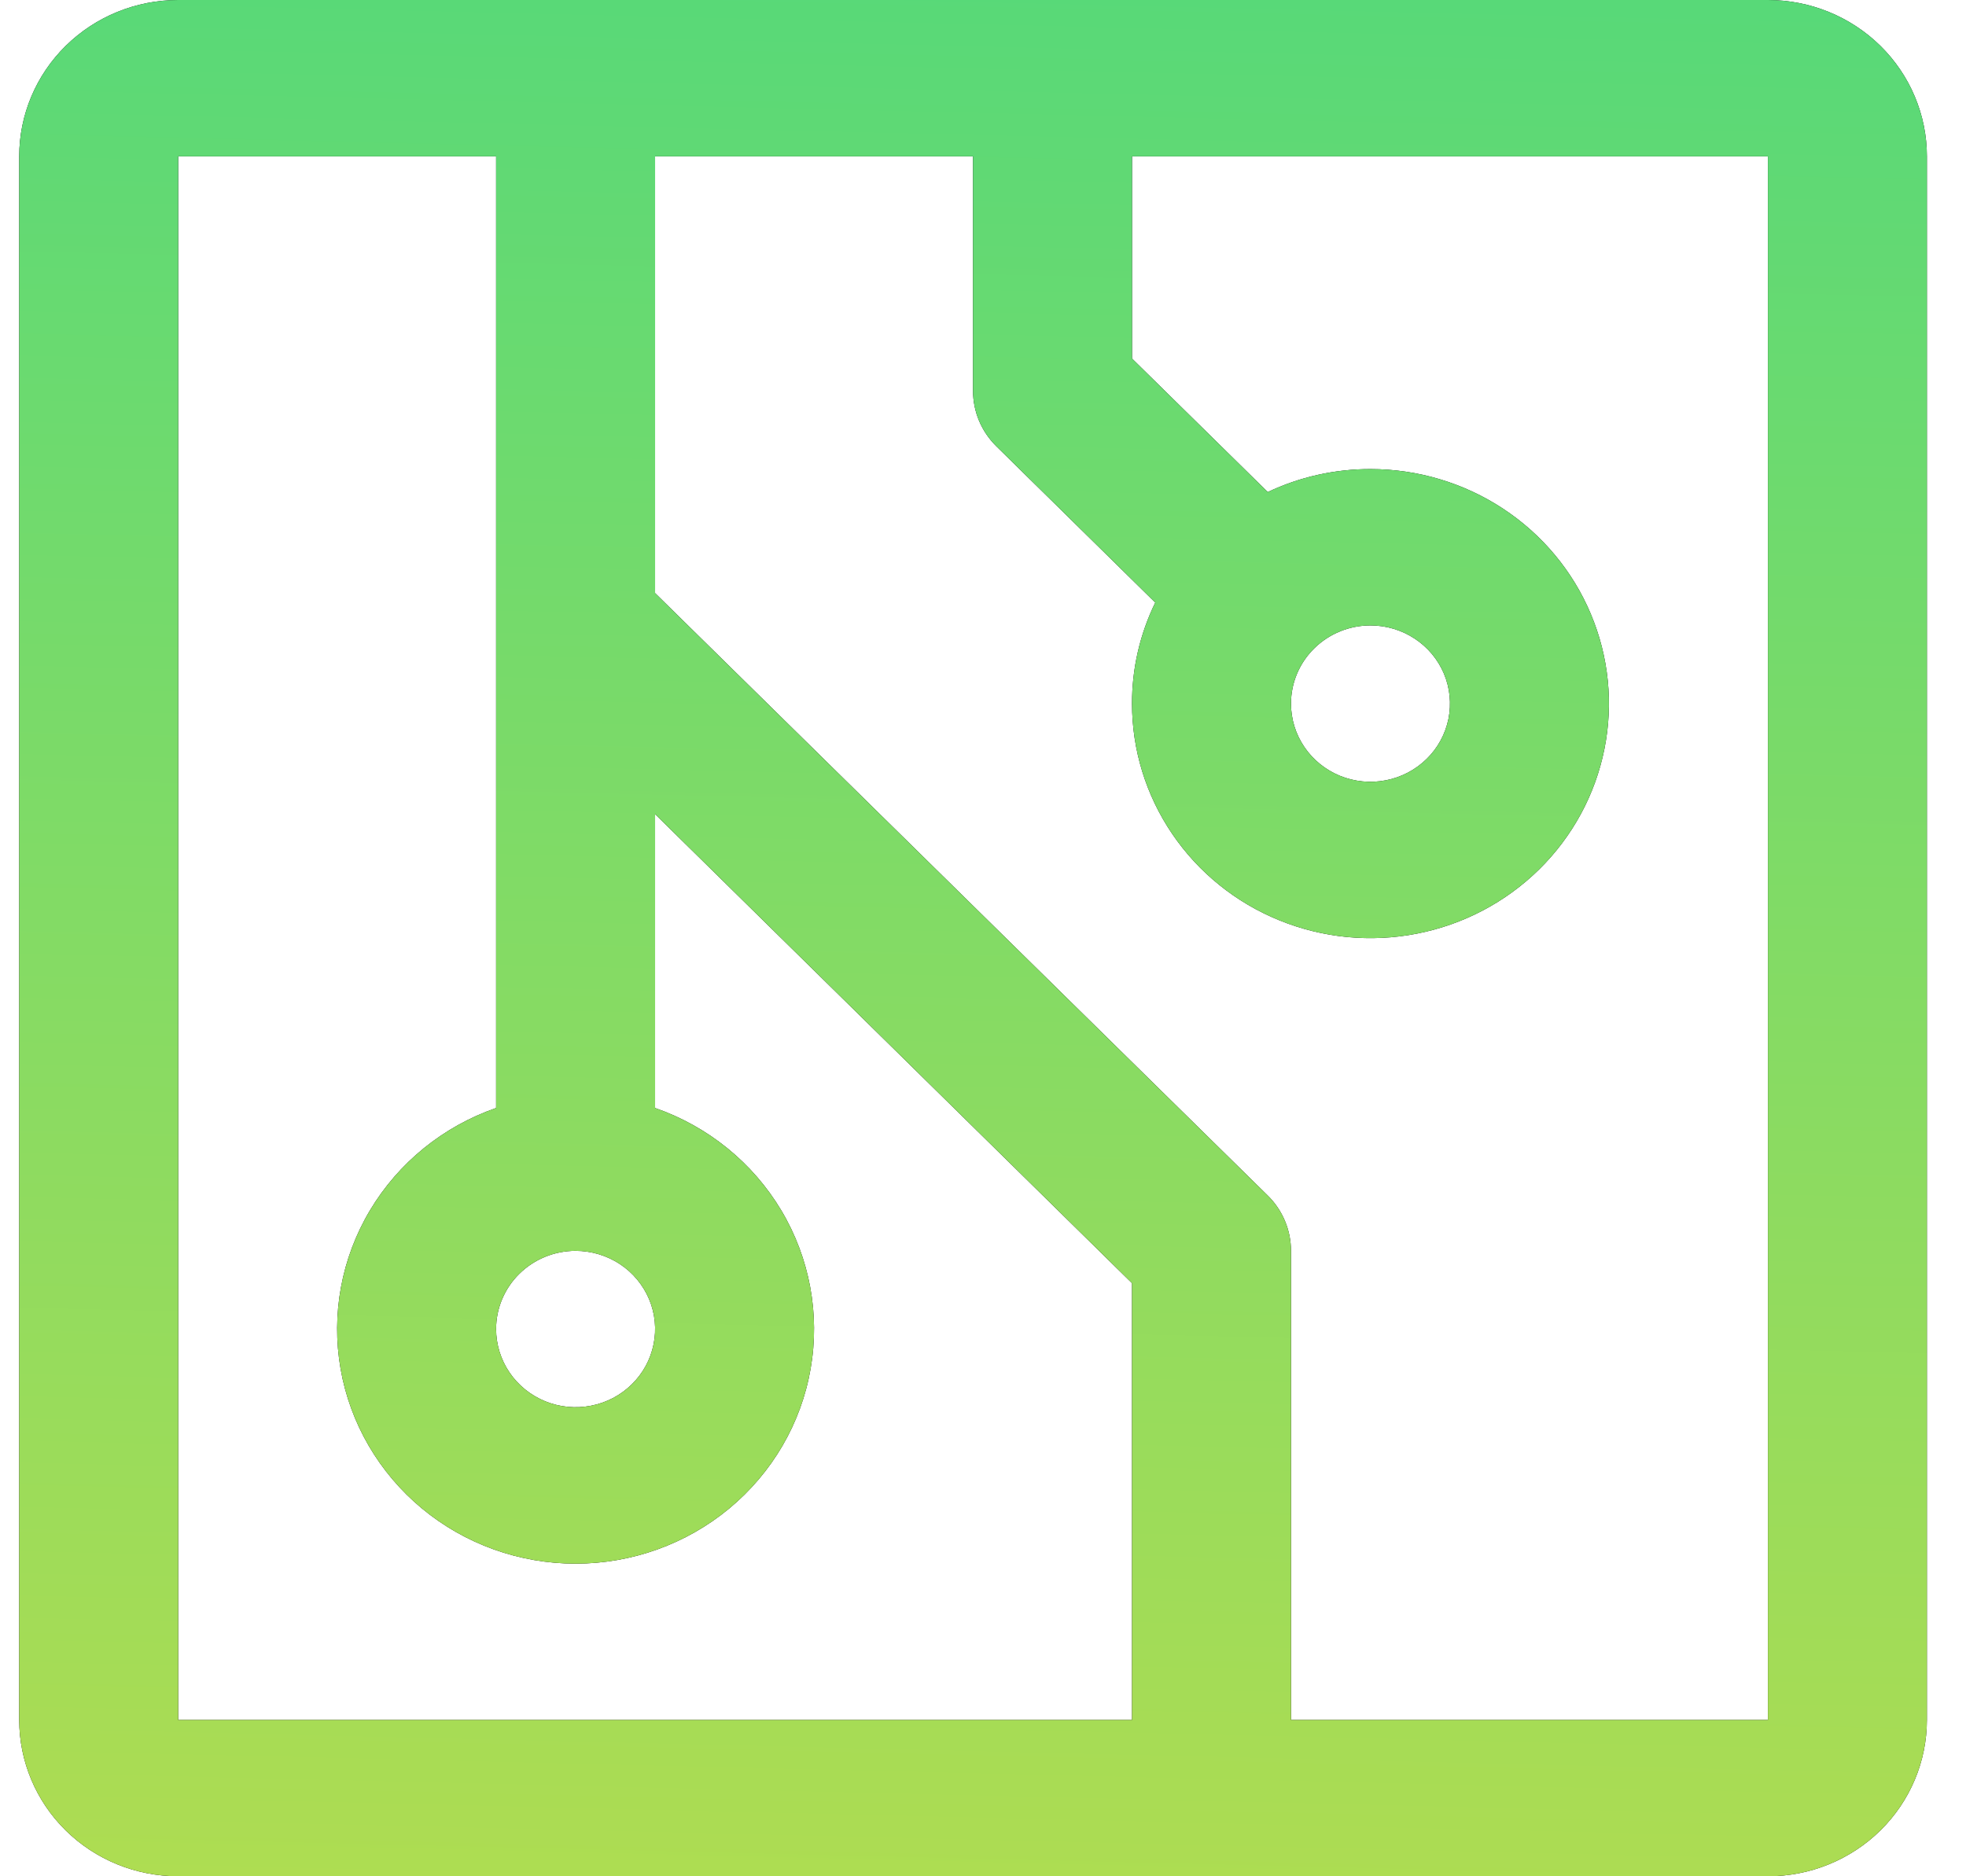 <svg width="44" height="42" viewBox="0 0 44 42" fill="none" xmlns="http://www.w3.org/2000/svg">
<path d="M39.567 0H3.988C3.044 0 2.139 0.369 1.472 1.025C0.805 1.681 0.43 2.572 0.43 3.5V38.5C0.43 39.428 0.805 40.319 1.472 40.975C2.139 41.631 3.044 42 3.988 42H39.567C40.51 42 41.415 41.631 42.083 40.975C42.75 40.319 43.125 39.428 43.125 38.5V3.5C43.125 2.572 42.75 1.681 42.083 1.025C41.415 0.369 40.51 0 39.567 0ZM12.882 28C13.234 28 13.578 28.103 13.871 28.295C14.163 28.487 14.391 28.761 14.526 29.08C14.661 29.4 14.696 29.752 14.627 30.091C14.559 30.431 14.389 30.743 14.14 30.987C13.892 31.232 13.575 31.399 13.229 31.466C12.884 31.534 12.527 31.499 12.202 31.367C11.877 31.234 11.599 31.01 11.403 30.722C11.208 30.434 11.103 30.096 11.103 29.75C11.103 29.286 11.291 28.841 11.624 28.513C11.958 28.184 12.411 28 12.882 28ZM3.988 3.5H11.103V24.802C9.916 25.215 8.916 26.027 8.279 27.095C7.642 28.163 7.409 29.419 7.622 30.639C7.835 31.86 8.48 32.967 9.442 33.766C10.405 34.564 11.623 35.002 12.882 35.002C14.141 35.002 15.36 34.564 16.322 33.766C17.285 32.967 17.93 31.86 18.142 30.639C18.355 29.419 18.123 28.163 17.486 27.095C16.849 26.027 15.848 25.215 14.661 24.802V18.224L25.335 28.724V38.5H3.988V3.5ZM39.567 38.5H28.893V28C28.893 27.77 28.847 27.543 28.758 27.33C28.669 27.118 28.538 26.924 28.373 26.762L14.661 13.276V3.5H21.777V8.75C21.777 8.98 21.823 9.208 21.912 9.42C22.001 9.632 22.132 9.825 22.297 9.988L25.855 13.488C25.511 14.194 25.333 14.967 25.335 15.75C25.335 16.788 25.648 17.803 26.235 18.667C26.821 19.53 27.654 20.203 28.63 20.6C29.605 20.998 30.678 21.102 31.713 20.899C32.748 20.697 33.699 20.197 34.446 19.462C35.192 18.728 35.7 17.793 35.906 16.774C36.112 15.756 36.007 14.7 35.602 13.741C35.199 12.782 34.515 11.962 33.637 11.385C32.759 10.808 31.727 10.5 30.672 10.5C29.876 10.499 29.09 10.674 28.373 11.014L25.335 8.026V3.5H39.567V38.5ZM30.672 14C31.024 14 31.368 14.103 31.66 14.295C31.953 14.487 32.181 14.761 32.316 15.08C32.45 15.4 32.485 15.752 32.417 16.091C32.348 16.431 32.179 16.743 31.93 16.987C31.681 17.232 31.364 17.399 31.019 17.466C30.674 17.534 30.316 17.499 29.991 17.367C29.666 17.234 29.388 17.01 29.193 16.722C28.997 16.434 28.893 16.096 28.893 15.75C28.893 15.286 29.08 14.841 29.414 14.513C29.748 14.184 30.2 14 30.672 14Z" fill="black"/>
<path d="M39.567 0H3.988C3.044 0 2.139 0.369 1.472 1.025C0.805 1.681 0.43 2.572 0.43 3.5V38.5C0.43 39.428 0.805 40.319 1.472 40.975C2.139 41.631 3.044 42 3.988 42H39.567C40.51 42 41.415 41.631 42.083 40.975C42.75 40.319 43.125 39.428 43.125 38.5V3.5C43.125 2.572 42.75 1.681 42.083 1.025C41.415 0.369 40.51 0 39.567 0ZM12.882 28C13.234 28 13.578 28.103 13.871 28.295C14.163 28.487 14.391 28.761 14.526 29.08C14.661 29.4 14.696 29.752 14.627 30.091C14.559 30.431 14.389 30.743 14.14 30.987C13.892 31.232 13.575 31.399 13.229 31.466C12.884 31.534 12.527 31.499 12.202 31.367C11.877 31.234 11.599 31.01 11.403 30.722C11.208 30.434 11.103 30.096 11.103 29.75C11.103 29.286 11.291 28.841 11.624 28.513C11.958 28.184 12.411 28 12.882 28ZM3.988 3.5H11.103V24.802C9.916 25.215 8.916 26.027 8.279 27.095C7.642 28.163 7.409 29.419 7.622 30.639C7.835 31.86 8.48 32.967 9.442 33.766C10.405 34.564 11.623 35.002 12.882 35.002C14.141 35.002 15.36 34.564 16.322 33.766C17.285 32.967 17.93 31.86 18.142 30.639C18.355 29.419 18.123 28.163 17.486 27.095C16.849 26.027 15.848 25.215 14.661 24.802V18.224L25.335 28.724V38.5H3.988V3.5ZM39.567 38.5H28.893V28C28.893 27.77 28.847 27.543 28.758 27.33C28.669 27.118 28.538 26.924 28.373 26.762L14.661 13.276V3.5H21.777V8.75C21.777 8.98 21.823 9.208 21.912 9.42C22.001 9.632 22.132 9.825 22.297 9.988L25.855 13.488C25.511 14.194 25.333 14.967 25.335 15.75C25.335 16.788 25.648 17.803 26.235 18.667C26.821 19.53 27.654 20.203 28.63 20.6C29.605 20.998 30.678 21.102 31.713 20.899C32.748 20.697 33.699 20.197 34.446 19.462C35.192 18.728 35.7 17.793 35.906 16.774C36.112 15.756 36.007 14.7 35.602 13.741C35.199 12.782 34.515 11.962 33.637 11.385C32.759 10.808 31.727 10.5 30.672 10.5C29.876 10.499 29.09 10.674 28.373 11.014L25.335 8.026V3.5H39.567V38.5ZM30.672 14C31.024 14 31.368 14.103 31.66 14.295C31.953 14.487 32.181 14.761 32.316 15.08C32.45 15.4 32.485 15.752 32.417 16.091C32.348 16.431 32.179 16.743 31.93 16.987C31.681 17.232 31.364 17.399 31.019 17.466C30.674 17.534 30.316 17.499 29.991 17.367C29.666 17.234 29.388 17.01 29.193 16.722C28.997 16.434 28.893 16.096 28.893 15.75C28.893 15.286 29.08 14.841 29.414 14.513C29.748 14.184 30.2 14 30.672 14Z" fill="url(#paint0_linear_3459_2040)"/>
<defs>
<linearGradient id="paint0_linear_3459_2040" x1="-1008.43" y1="46.474" x2="-1006.45" y2="-36.21" gradientUnits="userSpaceOnUse">
<stop stop-color="#E8DF38"/>
<stop offset="1" stop-color="#41D882"/>
</linearGradient>
</defs>
</svg>
